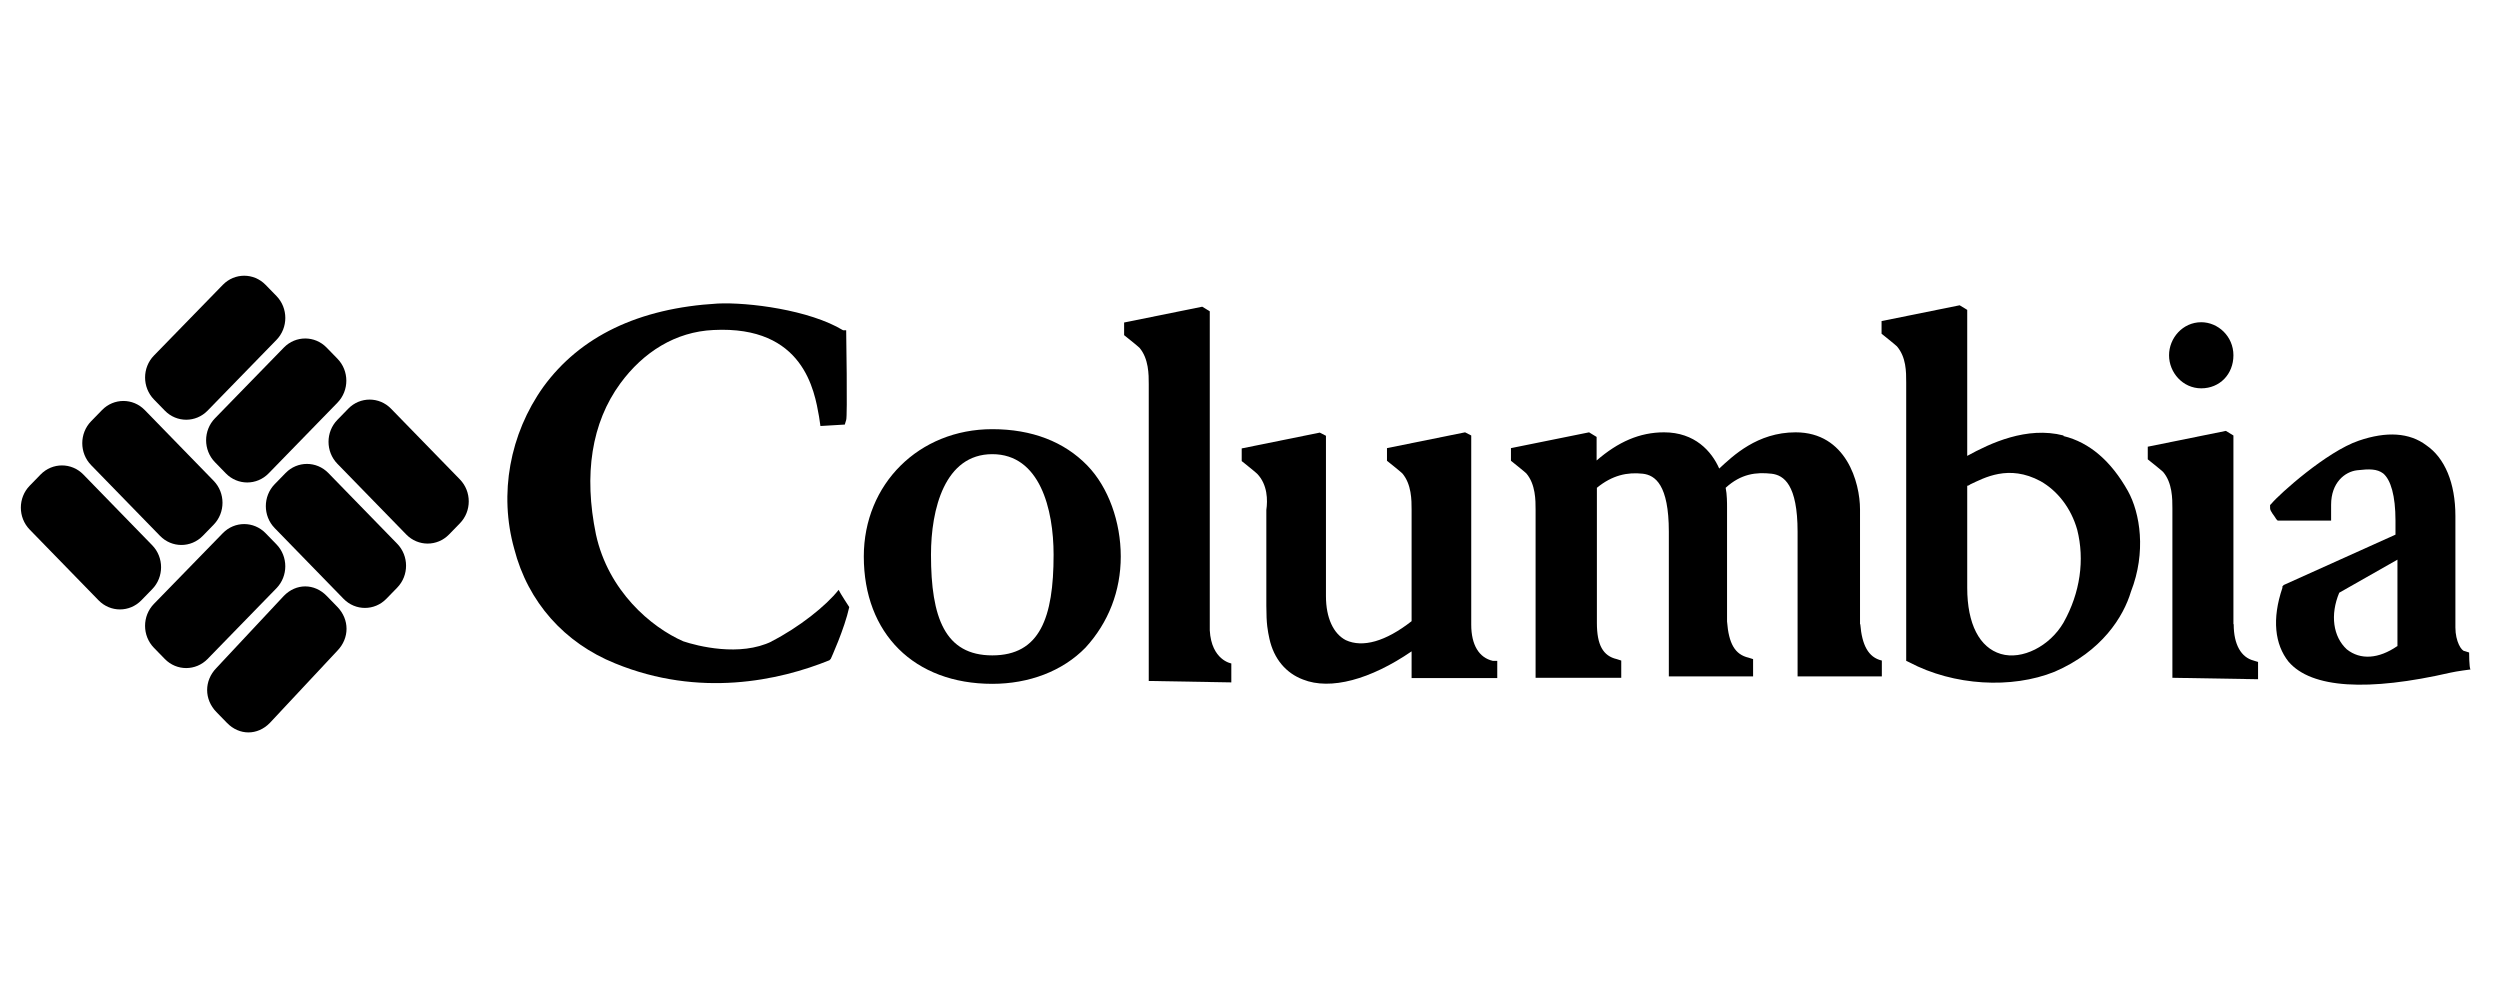 <svg width="144" height="58" viewBox="0 0 144 58" fill="none" xmlns="http://www.w3.org/2000/svg">
<path d="M12.834 30.71L8.866 34.784C8.186 35.483 8.186 36.615 8.866 37.313L9.493 37.957C10.173 38.655 11.276 38.655 11.956 37.957L15.923 33.883C16.603 33.184 16.603 32.052 15.923 31.354L15.296 30.71C14.616 30.012 13.514 30.012 12.834 30.71Z" fill="#1B1A3D" style="fill:#1B1A3D;fill:color(display-p3 0.106 0.102 0.239);fill-opacity:1;"/>
<path d="M18.816 34.323C18.106 33.594 17.058 33.594 16.349 34.323L12.463 38.478C11.754 39.207 11.754 40.283 12.463 41.012L13.076 41.641C13.785 42.369 14.833 42.369 15.543 41.641L19.428 37.485C20.138 36.757 20.138 35.68 19.428 34.952L18.816 34.323Z" fill="#1B1A3D" style="fill:#1B1A3D;fill:color(display-p3 0.106 0.102 0.239);fill-opacity:1;"/>
<path d="M16.449 27.245L15.822 27.889C15.142 28.587 15.142 29.72 15.822 30.418L19.789 34.492C20.469 35.191 21.572 35.191 22.252 34.492L22.879 33.848C23.559 33.15 23.559 32.018 22.879 31.32L18.911 27.245C18.231 26.547 17.129 26.547 16.449 27.245Z" fill="#1B1A3D" style="fill:#1B1A3D;fill:color(display-p3 0.106 0.102 0.239);fill-opacity:1;"/>
<path d="M20.06 23.54L19.433 24.184C18.753 24.882 18.753 26.015 19.433 26.713L23.401 30.787C24.081 31.485 25.183 31.485 25.863 30.787L26.49 30.143C27.17 29.445 27.17 28.313 26.49 27.614L22.523 23.54C21.843 22.842 20.74 22.842 20.06 23.54Z" fill="#1B1A3D" style="fill:#1B1A3D;fill:color(display-p3 0.106 0.102 0.239);fill-opacity:1;"/>
<path d="M12.835 16.406L8.867 20.48C8.187 21.178 8.187 22.31 8.867 23.009L9.494 23.653C10.174 24.351 11.277 24.351 11.957 23.653L15.924 19.578C16.604 18.88 16.604 17.748 15.924 17.049L15.297 16.406C14.617 15.707 13.515 15.707 12.835 16.406Z" fill="#1B1A3D" style="fill:#1B1A3D;fill:color(display-p3 0.106 0.102 0.239);fill-opacity:1;"/>
<path d="M16.35 20.02L12.382 24.094C11.702 24.793 11.702 25.925 12.382 26.623L13.009 27.267C13.689 27.965 14.792 27.965 15.472 27.267L19.439 23.193C20.119 22.494 20.119 21.362 19.439 20.664L18.812 20.02C18.132 19.322 17.03 19.322 16.35 20.02Z" fill="#1B1A3D" style="fill:#1B1A3D;fill:color(display-p3 0.106 0.102 0.239);fill-opacity:1;"/>
<path d="M5.877 23.619L5.249 24.263C4.569 24.962 4.569 26.094 5.249 26.792L9.217 30.866C9.897 31.565 10.999 31.565 11.68 30.866L12.306 30.223C12.986 29.524 12.986 28.392 12.306 27.694L8.339 23.619C7.659 22.921 6.557 22.921 5.877 23.619Z" fill="#1B1A3D" style="fill:#1B1A3D;fill:color(display-p3 0.106 0.102 0.239);fill-opacity:1;"/>
<path d="M2.338 27.332L1.711 27.976C1.031 28.674 1.031 29.807 1.711 30.505L5.678 34.579C6.359 35.278 7.461 35.278 8.141 34.579L8.768 33.935C9.448 33.237 9.448 32.105 8.768 31.407L4.801 27.332C4.121 26.634 3.018 26.634 2.338 27.332Z" fill="#1B1A3D" style="fill:#1B1A3D;fill:color(display-p3 0.106 0.102 0.239);fill-opacity:1;"/>
<path d="M126.791 22.368C127.855 22.368 128.645 21.557 128.645 20.464C128.645 19.372 127.759 18.56 126.791 18.56C125.727 18.56 124.937 19.471 124.937 20.464C124.937 21.458 125.727 22.368 126.791 22.368Z" fill="#1B1A3D" style="fill:#1B1A3D;fill:color(display-p3 0.106 0.102 0.239);fill-opacity:1;"/>
<path d="M118.858 25.084C116.746 24.538 114.634 25.531 113.312 26.259V17.849L112.877 17.584L108.378 18.494V19.223C108.378 19.223 109.168 19.852 109.265 19.951C109.797 20.58 109.797 21.392 109.797 22.038V38.065L109.974 38.148C112.538 39.505 115.875 39.687 118.342 38.694C121.067 37.518 122.308 35.531 122.744 34.074C123.631 31.806 123.276 29.554 122.566 28.279C121.599 26.558 120.358 25.481 118.858 25.117V25.084ZM118.858 35.863C118.068 37.22 116.472 38.032 115.247 37.667C114.021 37.303 113.312 35.945 113.312 33.859V27.981C113.312 27.981 113.392 27.981 113.489 27.899C114.279 27.534 115.698 26.723 117.536 27.716C118.503 28.263 119.293 29.256 119.648 30.515C120.083 32.237 119.826 34.141 118.858 35.863Z" fill="#1B1A3D" style="fill:#1B1A3D;fill:color(display-p3 0.106 0.102 0.239);fill-opacity:1;"/>
<path d="M128.645 35.945V25.084L128.21 24.819L123.711 25.73V26.458C123.711 26.458 124.502 27.087 124.598 27.187C125.13 27.816 125.13 28.726 125.13 29.273V39.041L130.064 39.124V38.131L129.806 38.048C129.097 37.866 128.661 37.137 128.661 35.962L128.645 35.945Z" fill="#1B1A3D" style="fill:#1B1A3D;fill:color(display-p3 0.106 0.102 0.239);fill-opacity:1;"/>
<path d="M142.221 37.584L141.963 37.502C141.785 37.502 141.431 36.955 141.431 36.144V29.72C141.431 27.816 140.818 26.375 139.754 25.647C138.786 24.918 137.464 24.835 135.868 25.382C134.014 26.011 131.289 28.462 130.838 29.008L130.757 29.091V29.273C130.757 29.455 131.015 29.72 131.112 29.902L131.193 29.985H134.272V29.074C134.272 27.799 135.062 27.17 135.771 27.087C136.481 27.005 136.916 27.005 137.271 27.269C137.706 27.634 137.98 28.544 137.98 29.985V30.796L131.547 33.694L131.467 33.776V33.859C130.854 35.664 131.031 37.121 131.821 38.114C133.143 39.654 136.4 39.836 141.157 38.743C141.511 38.661 142.301 38.561 142.301 38.561C142.221 38.478 142.221 37.568 142.221 37.568V37.584ZM138.077 37.22C137.013 37.949 135.965 38.031 135.175 37.402C134.385 36.674 134.208 35.415 134.74 34.141L138.093 32.236V37.22H138.077Z" fill="#1B1A3D" style="fill:#1B1A3D;fill:color(display-p3 0.106 0.102 0.239);fill-opacity:1;"/>
<path d="M69.683 36.309V17.931L69.248 17.666L64.749 18.577V19.305C64.749 19.305 65.539 19.935 65.636 20.034C66.168 20.663 66.168 21.574 66.168 22.12V39.224L70.924 39.306V38.214C70.924 38.214 69.78 38.031 69.683 36.309Z" fill="#1B1A3D" style="fill:#1B1A3D;fill:color(display-p3 0.106 0.102 0.239);fill-opacity:1;"/>
<path d="M44.468 36.939C42.613 37.849 40.147 37.204 39.356 36.939C37.502 36.127 35.036 34.041 34.326 30.779C33.617 27.336 34.068 24.355 35.729 22.087C37.051 20.282 38.905 19.107 41.098 19.008C46.306 18.743 46.918 22.534 47.176 23.991L47.257 24.538L48.66 24.455L48.74 24.19C48.821 24.008 48.74 19.024 48.74 19.024H48.563C46.628 17.849 43.097 17.401 41.34 17.484C36.761 17.749 33.407 19.388 31.295 22.286C29.36 25.001 28.732 28.445 29.618 31.607C30.408 34.687 32.52 37.038 35.439 38.214C40.292 40.2 44.871 39.207 47.773 38.032L47.853 37.949C47.853 37.949 48.643 36.227 48.917 34.968C48.917 34.968 48.385 34.157 48.305 33.975C47.595 34.886 46.015 36.144 44.419 36.955L44.468 36.939Z" fill="#1B1A3D" style="fill:#1B1A3D;fill:color(display-p3 0.106 0.102 0.239);fill-opacity:1;"/>
<path d="M57.156 24.72C52.932 24.72 49.755 27.882 49.755 32.054C49.755 36.492 52.658 39.389 57.156 39.389C59.268 39.389 61.203 38.661 62.525 37.303C63.847 35.862 64.556 34.041 64.556 32.054C64.556 30.067 63.847 28.064 62.622 26.806C61.3 25.448 59.445 24.72 57.156 24.72ZM57.156 37.75C54.431 37.75 53.625 35.581 53.625 31.955C53.625 29.323 54.415 26.16 57.156 26.16C59.897 26.16 60.687 29.323 60.687 31.955C60.687 35.581 59.897 37.75 57.156 37.75Z" fill="#1B1A3D" style="fill:#1B1A3D;fill:color(display-p3 0.106 0.102 0.239);fill-opacity:1;"/>
<path d="M107.137 35.945V29.339C107.137 27.799 106.347 24.902 103.428 24.902C101.219 24.902 99.817 26.259 99.027 26.988C98.591 25.995 97.624 24.902 95.85 24.902C94.448 24.902 93.206 25.448 91.965 26.524V25.167L91.53 24.902L87.031 25.812V26.541C87.031 26.541 87.821 27.17 87.918 27.27C88.45 27.899 88.45 28.809 88.45 29.356V39.042H93.384V38.048L93.126 37.965C92.336 37.783 91.981 37.154 91.981 35.879V28.097C92.868 27.369 93.738 27.187 94.625 27.286C95.335 27.369 96.125 27.915 96.125 30.631V38.959H100.978V37.965L100.72 37.883C99.93 37.7 99.575 37.071 99.478 35.796V29.19C99.478 29.008 99.478 28.462 99.398 28.097C100.284 27.286 101.155 27.187 102.042 27.286C102.751 27.369 103.541 27.915 103.541 30.631V38.959H108.394V38.048C107.604 37.866 107.249 37.138 107.153 35.962L107.137 35.945Z" fill="#1B1A3D" style="fill:#1B1A3D;fill:color(display-p3 0.106 0.102 0.239);fill-opacity:1;"/>
<path d="M84.743 35.945V25.084L84.388 24.902L79.89 25.812V26.541C79.89 26.541 80.68 27.17 80.776 27.27C81.308 27.899 81.308 28.809 81.308 29.356V35.78C79.809 36.955 78.487 37.32 77.519 36.873C76.81 36.508 76.375 35.598 76.375 34.339V25.101L76.02 24.918L71.522 25.829V26.558C71.522 26.558 72.312 27.187 72.409 27.286C73.021 27.915 73.021 28.826 72.941 29.372V34.886C72.941 35.978 73.021 36.326 73.118 36.79C73.376 37.965 74.085 38.777 75.053 39.141C76.633 39.77 78.938 39.141 81.308 37.518V39.058H86.242V38.065H85.984C85.194 37.883 84.743 37.154 84.743 35.978V35.945Z" fill="#1B1A3D" style="fill:#1B1A3D;fill:color(display-p3 0.106 0.102 0.239);fill-opacity:1;"/>
</svg>
